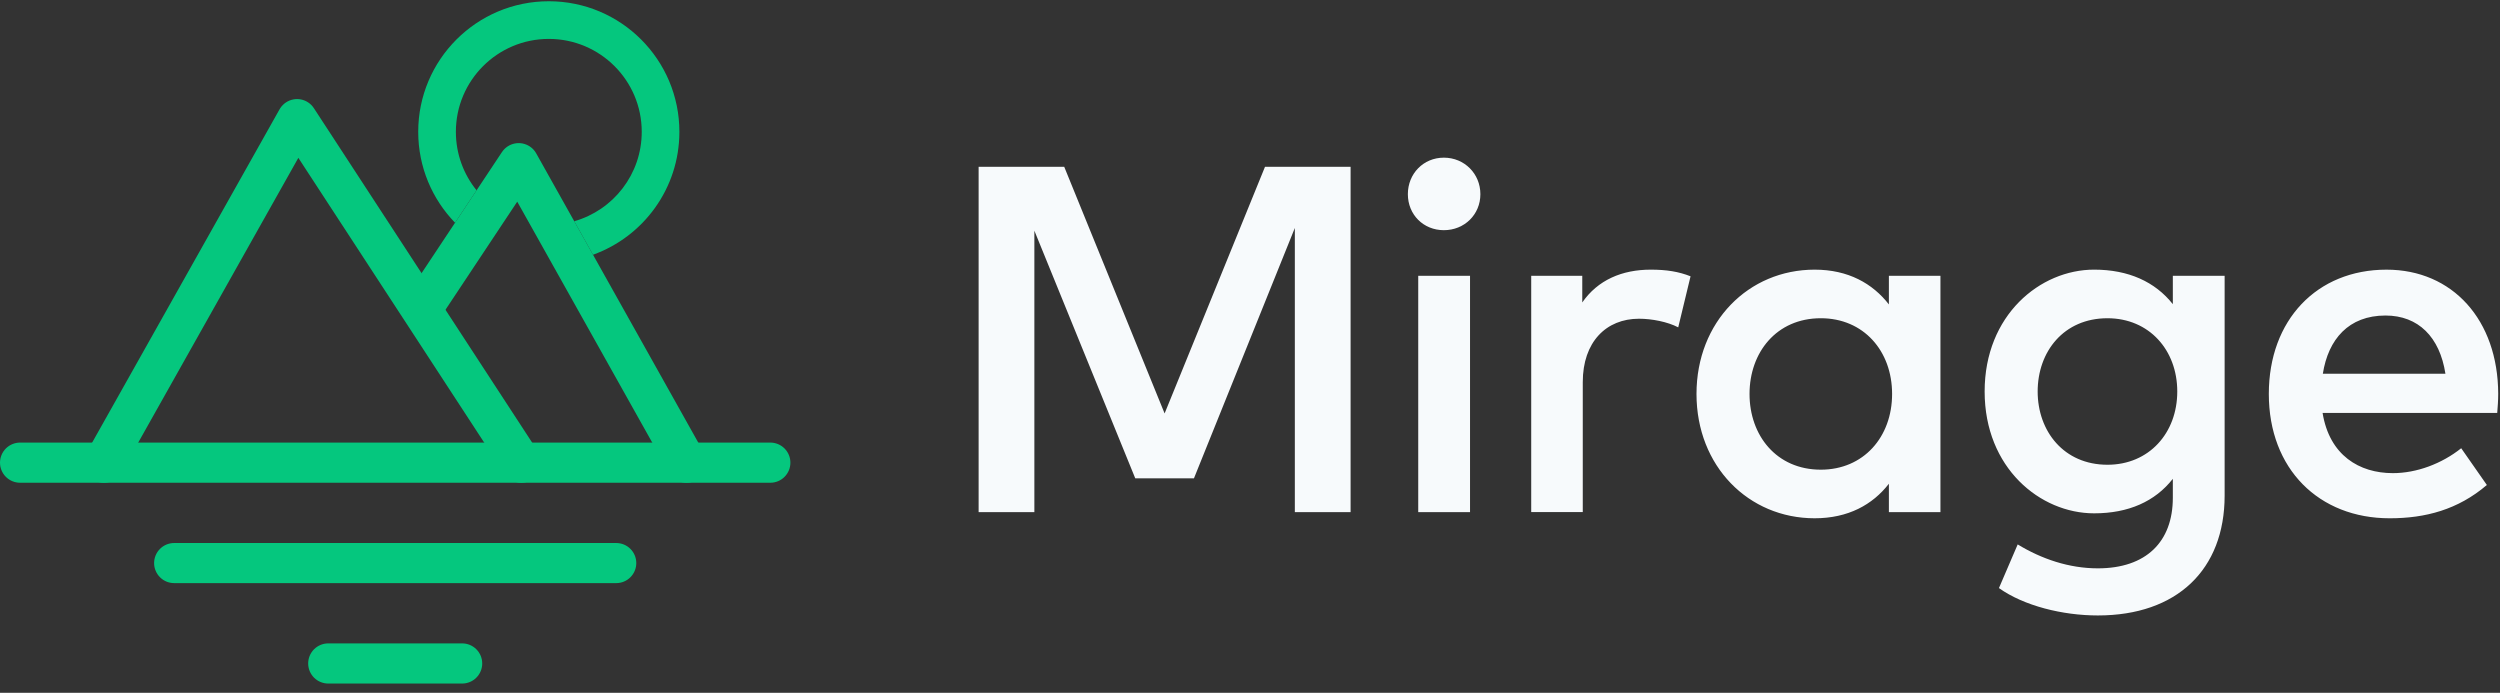 <svg xmlns:xlink="http://www.w3.org/1999/xlink" xmlns="http://www.w3.org/2000/svg" viewBox="0 0 249 69" class="
                    w-24 md:w-28 lg:w-34 py-3 text-gray-100
                  " width="249"  height="69" ><rect x="0" y="0" width="249" height="69" fill="#333333" stroke="none"/><g id="logo-and-name_svg__logo-and-name_svg__Logo-5" stroke="none" stroke-width="1" fill="none" fill-rule="evenodd"><g id="logo-and-name_svg__logo-and-name_svg__Logo-1" transform="translate(-860, -628)" fill="none"><g id="logo-and-name_svg__logo-and-name_svg__Group-2" transform="translate(862, 628.125)" fill="none"><path d="M-2.84217094e-14,45.956 L74.724,45.956" id="logo-and-name_svg__logo-and-name_svg__Path" stroke="#05C77E" stroke-width="4px" stroke-linecap="round" stroke-linejoin="round" fill="none"></path><path d="M15.346,55.956 L59.377,55.956" id="logo-and-name_svg__logo-and-name_svg__Path" stroke="#05C77E" stroke-width="3.994px" stroke-linecap="round" stroke-linejoin="round" fill="none"></path><path d="M30.694,65.956 L44.029,65.956" id="logo-and-name_svg__logo-and-name_svg__Path" stroke="#05C77E" stroke-width="4px" stroke-linecap="round" stroke-linejoin="round" fill="none"></path><polyline id="logo-and-name_svg__logo-and-name_svg__Path" stroke="#05C77E" stroke-width="4px" stroke-linecap="round" stroke-linejoin="round" fill-rule="nonzero" points="40.066 30.581 49.661 16.128 66.376 45.956" fill="none"></polyline><path d="M52.661,-1.77635684e-15 C59.844,-1.77635684e-15 65.667,5.823 65.667,13.006 C65.667,18.644 62.08,23.444 57.063,25.248 L55.194,21.911 C59.075,20.809 61.917,17.24 61.917,13.006 C61.917,7.894 57.773,3.75 52.661,3.75 C47.549,3.75 43.405,7.894 43.405,13.006 C43.405,15.213 44.177,17.239 45.467,18.83 L43.323,22.059 C41.053,19.718 39.655,16.525 39.655,13.006 C39.655,5.823 45.478,-1.77635684e-15 52.661,-1.77635684e-15 Z" id="logo-and-name_svg__logo-and-name_svg__Combined-Shape" fill="#05C77E" fill-rule="nonzero"></path><polyline id="logo-and-name_svg__logo-and-name_svg__Path" stroke="#05C77E" stroke-width="4px" stroke-linecap="round" stroke-linejoin="round" points="8.348 45.956 27.588 11.742 49.918 45.956" fill="none"></polyline><path d="M206.577,26.731 C209.992,26.732 212.645,27.935 214.414,30.171 L214.414,27.346 L219.573,27.346 L219.573,49.235 C219.573,56.63 214.807,61.174 206.946,61.174 C203.433,61.174 199.576,60.216 197.095,58.447 L198.962,54.099 C201.345,55.548 204.072,56.482 206.946,56.482 C211.761,56.482 214.414,53.829 214.414,49.456 L214.414,47.564 C212.645,49.824 209.992,51.003 206.577,51.003 C201.197,51.003 195.67,46.482 195.67,38.867 C195.67,31.252 201.197,26.731 206.577,26.731 Z M178.738,26.732 C182.079,26.732 184.511,28.107 186.133,30.196 L186.133,27.346 L191.268,27.346 L191.268,50.881 L186.133,50.881 L186.133,48.056 C184.512,50.144 182.08,51.495 178.738,51.495 C172.155,51.495 166.971,46.311 166.971,39.113 C166.971,31.915 172.155,26.732 178.738,26.732 Z M235.692,26.733 C242.277,26.732 246.797,31.744 246.821,39.089 C246.821,39.752 246.772,40.416 246.723,41.005 L229.33,41.005 C230.018,45.231 232.99,47 236.331,47 C238.689,47 241.195,46.066 243.136,44.519 L245.691,48.18 C242.816,50.637 239.574,51.496 236.012,51.496 C228.961,51.496 223.974,46.582 223.974,39.114 C223.974,31.744 228.765,26.733 235.692,26.733 Z M103.996,16.487 L113.995,41.054 L123.994,16.487 L132.519,16.487 L132.519,50.881 L126.966,50.881 L126.966,22.58 L116.918,47.515 L111.071,47.515 L101.023,22.85 L101.023,50.881 L95.471,50.881 L95.471,16.487 L103.996,16.487 Z M144.415,27.346 L144.415,50.881 L139.256,50.881 L139.256,27.346 L144.415,27.346 Z M162.424,26.732 C163.996,26.732 165.2,26.928 166.379,27.395 L165.151,32.48 C164.07,31.915 162.498,31.62 161.245,31.62 C157.977,31.62 155.644,33.929 155.644,37.933 L155.644,50.88 L150.509,50.88 L150.509,27.346 L155.594,27.346 L155.594,29.999 C157.142,27.764 159.549,26.732 162.424,26.732 Z M179.353,31.571 C174.931,31.571 172.253,34.986 172.253,39.113 C172.253,43.24 174.931,46.655 179.353,46.655 C183.603,46.655 186.453,43.412 186.453,39.113 C186.453,34.814 183.603,31.571 179.353,31.571 Z M207.903,31.572 C203.555,31.571 200.951,34.888 200.951,38.868 C200.951,42.824 203.555,46.164 207.903,46.164 C212.055,46.164 214.856,42.995 214.856,38.868 C214.856,34.741 212.055,31.572 207.903,31.572 Z M235.594,31.301 C231.934,31.301 229.895,33.66 229.355,37.099 L241.564,37.099 C240.999,33.438 238.862,31.301 235.594,31.301 Z M141.81,15.578 C143.849,15.578 145.446,17.175 145.446,19.214 C145.446,21.253 143.849,22.801 141.81,22.801 C139.771,22.801 138.223,21.253 138.223,19.214 C138.223,17.175 139.771,15.578 141.81,15.578 Z" id="logo-and-name_svg__logo-and-name_svg__Combined-Shape" fill="#F7FAFC" fill-rule="nonzero"></path></g></g></g></svg>